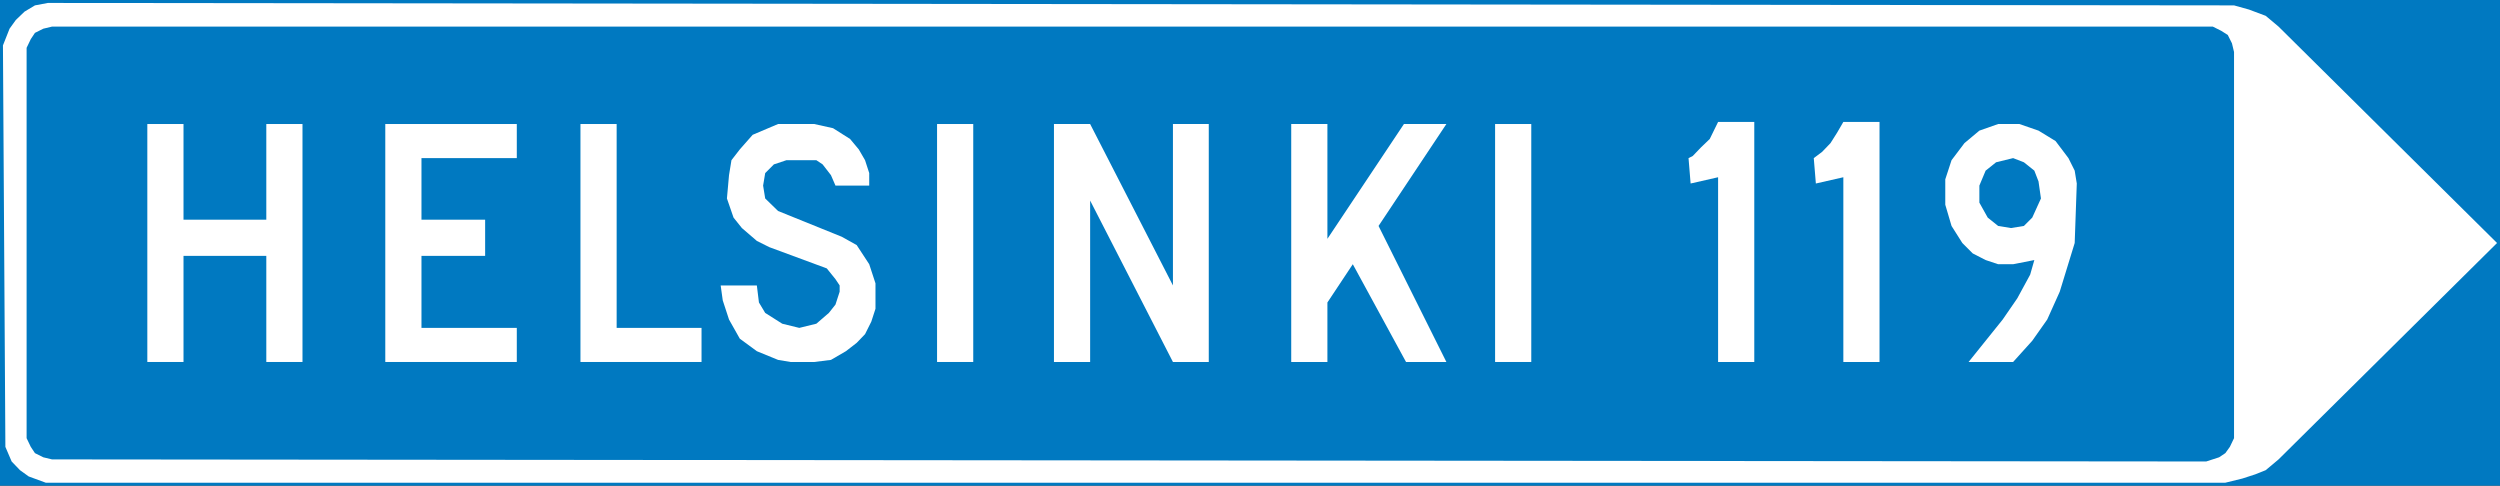 <?xml version="1.0" encoding="UTF-8" standalone="no"?>
<!-- Generator: Adobe Illustrator 15.1.0, SVG Export Plug-In . SVG Version: 6.00 Build 0)  -->

<svg
   xmlns:dc="http://purl.org/dc/elements/1.1/"
   xmlns:cc="http://creativecommons.org/ns#"
   xmlns:rdf="http://www.w3.org/1999/02/22-rdf-syntax-ns#"
   xmlns:svg="http://www.w3.org/2000/svg"
   xmlns="http://www.w3.org/2000/svg"
   xmlns:sodipodi="http://sodipodi.sourceforge.net/DTD/sodipodi-0.dtd"
   xmlns:inkscape="http://www.inkscape.org/namespaces/inkscape"
   version="1.1"
   id="Layer_1"
   x="0px"
   y="0px"
   width="517.389"
   height="100.509"
   viewBox="0 0 517.389 100.509"
   xml:space="preserve"
   sodipodi:docname="641.svg"
   inkscape:version="0.92.5 (2060ec1f9f, 2020-04-08)"><rect x="0" y="0" width="517.389" height="100.509" fill="#333333" stroke="none"/><defs
   id="defs1213" /><sodipodi:namedview
   pagecolor="#ffffff"
   bordercolor="#666666"
   borderopacity="1"
   objecttolerance="10"
   gridtolerance="10"
   guidetolerance="10"
   inkscape:pageopacity="0"
   inkscape:pageshadow="2"
   inkscape:window-width="640"
   inkscape:window-height="480"
   id="namedview1211"
   showgrid="false"
   inkscape:zoom="0.28028504"
   inkscape:cx="260.6063"
   inkscape:cy="-111.6217"
   inkscape:window-x="0"
   inkscape:window-y="0"
   inkscape:window-maximized="0"
   inkscape:current-layer="Layer_1" />
<g
   id="g1208"
   transform="translate(-36.894,-208.87)">
	
		<rect
   x="37.504"
   y="209.48"
   style="clip-rule:evenodd;fill:#0079c1;fill-rule:evenodd;stroke:#0079c1;stroke-width:1.221;stroke-miterlimit:10"
   width="516.168"
   height="99.288"
   id="rect1176" />
	<polygon
   style="clip-rule:evenodd;fill:#ffffff;fill-rule:evenodd"
   points="40.168,213.008 41.968,211.28 44.128,209.984 46.792,209.48 499.24,209.984 502.336,210.848 505.792,212.144 508.456,214.376 553.672,259.16 508.456,303.944 505.792,306.176 503.632,307.04 500.968,307.904 497.44,308.768 46.36,308.768 42.832,307.472 41.032,306.176 39.304,304.376 38.008,301.352 37.504,218.264 38.872,214.808 "
   id="polygon1178" />
	<polygon
   style="clip-rule:evenodd;fill:#0079c1;fill-rule:evenodd"
   points="44.128,302.648 43.264,301.352 42.4,299.552 42.4,218.768 43.264,216.968 44.128,215.672 45.856,214.808 47.656,214.376 494.848,214.376 496.576,215.24 497.944,216.104 498.808,217.832 499.24,219.632 499.24,299.552 498.376,301.352 497.44,302.648 496.144,303.512 493.48,304.376 47.656,303.944 45.856,303.512 "
   id="polygon1180" />
	<g
   id="g1206">
		<polygon
   style="clip-rule:evenodd;fill:#ffffff;fill-rule:evenodd"
   points="74.872,234.536 74.872,254.336 92.008,254.336 92.008,234.536 99.496,234.536 99.496,283.784 92.008,283.784 92.008,261.824 74.872,261.824 74.872,283.784 67.384,283.784 67.384,234.536 "
   id="polygon1182" />
		<polygon
   style="clip-rule:evenodd;fill:#ffffff;fill-rule:evenodd"
   points="143.848,234.536 143.848,241.592 124.12,241.592 124.12,254.336 137.296,254.336 137.296,261.824 124.12,261.824 124.12,276.728 143.848,276.728 143.848,283.784 116.632,283.784 116.632,234.536 "
   id="polygon1184" />
		<polygon
   style="clip-rule:evenodd;fill:#ffffff;fill-rule:evenodd"
   points="182.08,283.784 182.08,276.728 164.512,276.728 164.512,234.536 157.024,234.536 157.024,283.784 "
   id="polygon1186" />
		<polygon
   style="clip-rule:evenodd;fill:#ffffff;fill-rule:evenodd"
   points="208.864,245.12 207.136,242.888 205.84,242.024 199.648,242.024 197.056,242.888 195.256,244.688 194.824,247.28 195.256,249.944 197.92,252.536 211.096,257.864 214.192,259.592 216.784,263.552 218.08,267.512 218.08,270.176 218.08,272.768 217.216,275.432 215.92,278.024 214.192,279.824 211.96,281.552 208.864,283.352 205.408,283.784 200.512,283.784 197.92,283.352 193.528,281.552 190,278.96 187.768,275 186.472,271.04 186.04,267.944 193.528,267.944 193.96,271.472 195.256,273.632 198.784,275.864 202.312,276.728 205.84,275.864 208.432,273.632 209.8,271.904 210.664,269.24 210.664,267.944 209.8,266.648 208,264.416 196.12,260.024 193.528,258.728 190.432,256.064 188.704,253.904 187.336,249.944 187.768,245.12 188.272,242.024 190,239.792 192.664,236.768 197.92,234.536 200.512,234.536 205.408,234.536 209.296,235.4 212.824,237.632 214.624,239.792 215.92,242.024 216.784,244.688 216.784,247.28 209.8,247.28 "
   id="polygon1188" />
		<rect
   x="230.824"
   y="234.536"
   style="clip-rule:evenodd;fill:#ffffff;fill-rule:evenodd"
   width="7.488"
   height="49.248"
   id="rect1190" />
		<rect
   x="346.312"
   y="234.536"
   style="clip-rule:evenodd;fill:#ffffff;fill-rule:evenodd"
   width="7.488"
   height="49.248"
   id="rect1192" />
		<polygon
   style="clip-rule:evenodd;fill:#ffffff;fill-rule:evenodd"
   points="262.504,234.536 279.64,267.944 279.64,234.536 287.056,234.536 287.056,283.784 279.64,283.784 262.504,250.376 262.504,283.784 255.016,283.784 255.016,234.536 "
   id="polygon1194" />
		<polygon
   style="clip-rule:evenodd;fill:#ffffff;fill-rule:evenodd"
   points="311.608,271.472 316.864,263.552 327.88,283.784 336.232,283.784 322.192,255.632 336.232,234.536 327.448,234.536 311.608,258.296 311.608,234.536 304.12,234.536 304.12,283.784 311.608,283.784 "
   id="polygon1196" />
		<polygon
   style="clip-rule:evenodd;fill:#ffffff;fill-rule:evenodd"
   points="418.384,245.552 412.696,246.848 412.264,241.592 413.992,240.296 415.72,238.496 417.088,236.336 418.384,234.104 425.872,234.104 425.872,283.784 418.384,283.784 "
   id="polygon1198" />
		<polygon
   style="clip-rule:evenodd;fill:#ffffff;fill-rule:evenodd"
   points="454.384,270.608 451.36,275 444.304,283.784 453.52,283.784 457.48,279.392 460.576,275 463.168,269.24 466.264,259.16 466.696,246.848 466.264,244.184 464.968,241.592 462.304,238.064 458.776,235.904 454.816,234.536 450.424,234.536 446.536,235.904 443.44,238.496 440.776,242.024 439.48,245.984 439.48,251.24 440.776,255.632 443.008,259.16 445.168,261.32 447.832,262.688 450.424,263.552 453.52,263.552 457.912,262.688 457.048,265.712 "
   id="polygon1200" />
		<polygon
   style="clip-rule:evenodd;fill:#0079c1;fill-rule:evenodd"
   points="457.912,244.184 458.776,246.416 459.28,249.944 457.48,253.904 455.752,255.632 453.088,256.064 450.424,255.632 448.264,253.904 446.536,250.808 446.536,247.28 447.832,244.184 449.992,242.456 453.52,241.592 455.752,242.456 "
   id="polygon1202" />
		<polygon
   style="clip-rule:evenodd;fill:#ffffff;fill-rule:evenodd"
   points="386.776,246.848 386.344,241.592 387.208,241.16 388.936,239.36 390.736,237.632 392.464,234.104 399.952,234.104 399.952,283.784 392.464,283.784 392.464,245.552 "
   id="polygon1204" />
	</g>
</g>
</svg>